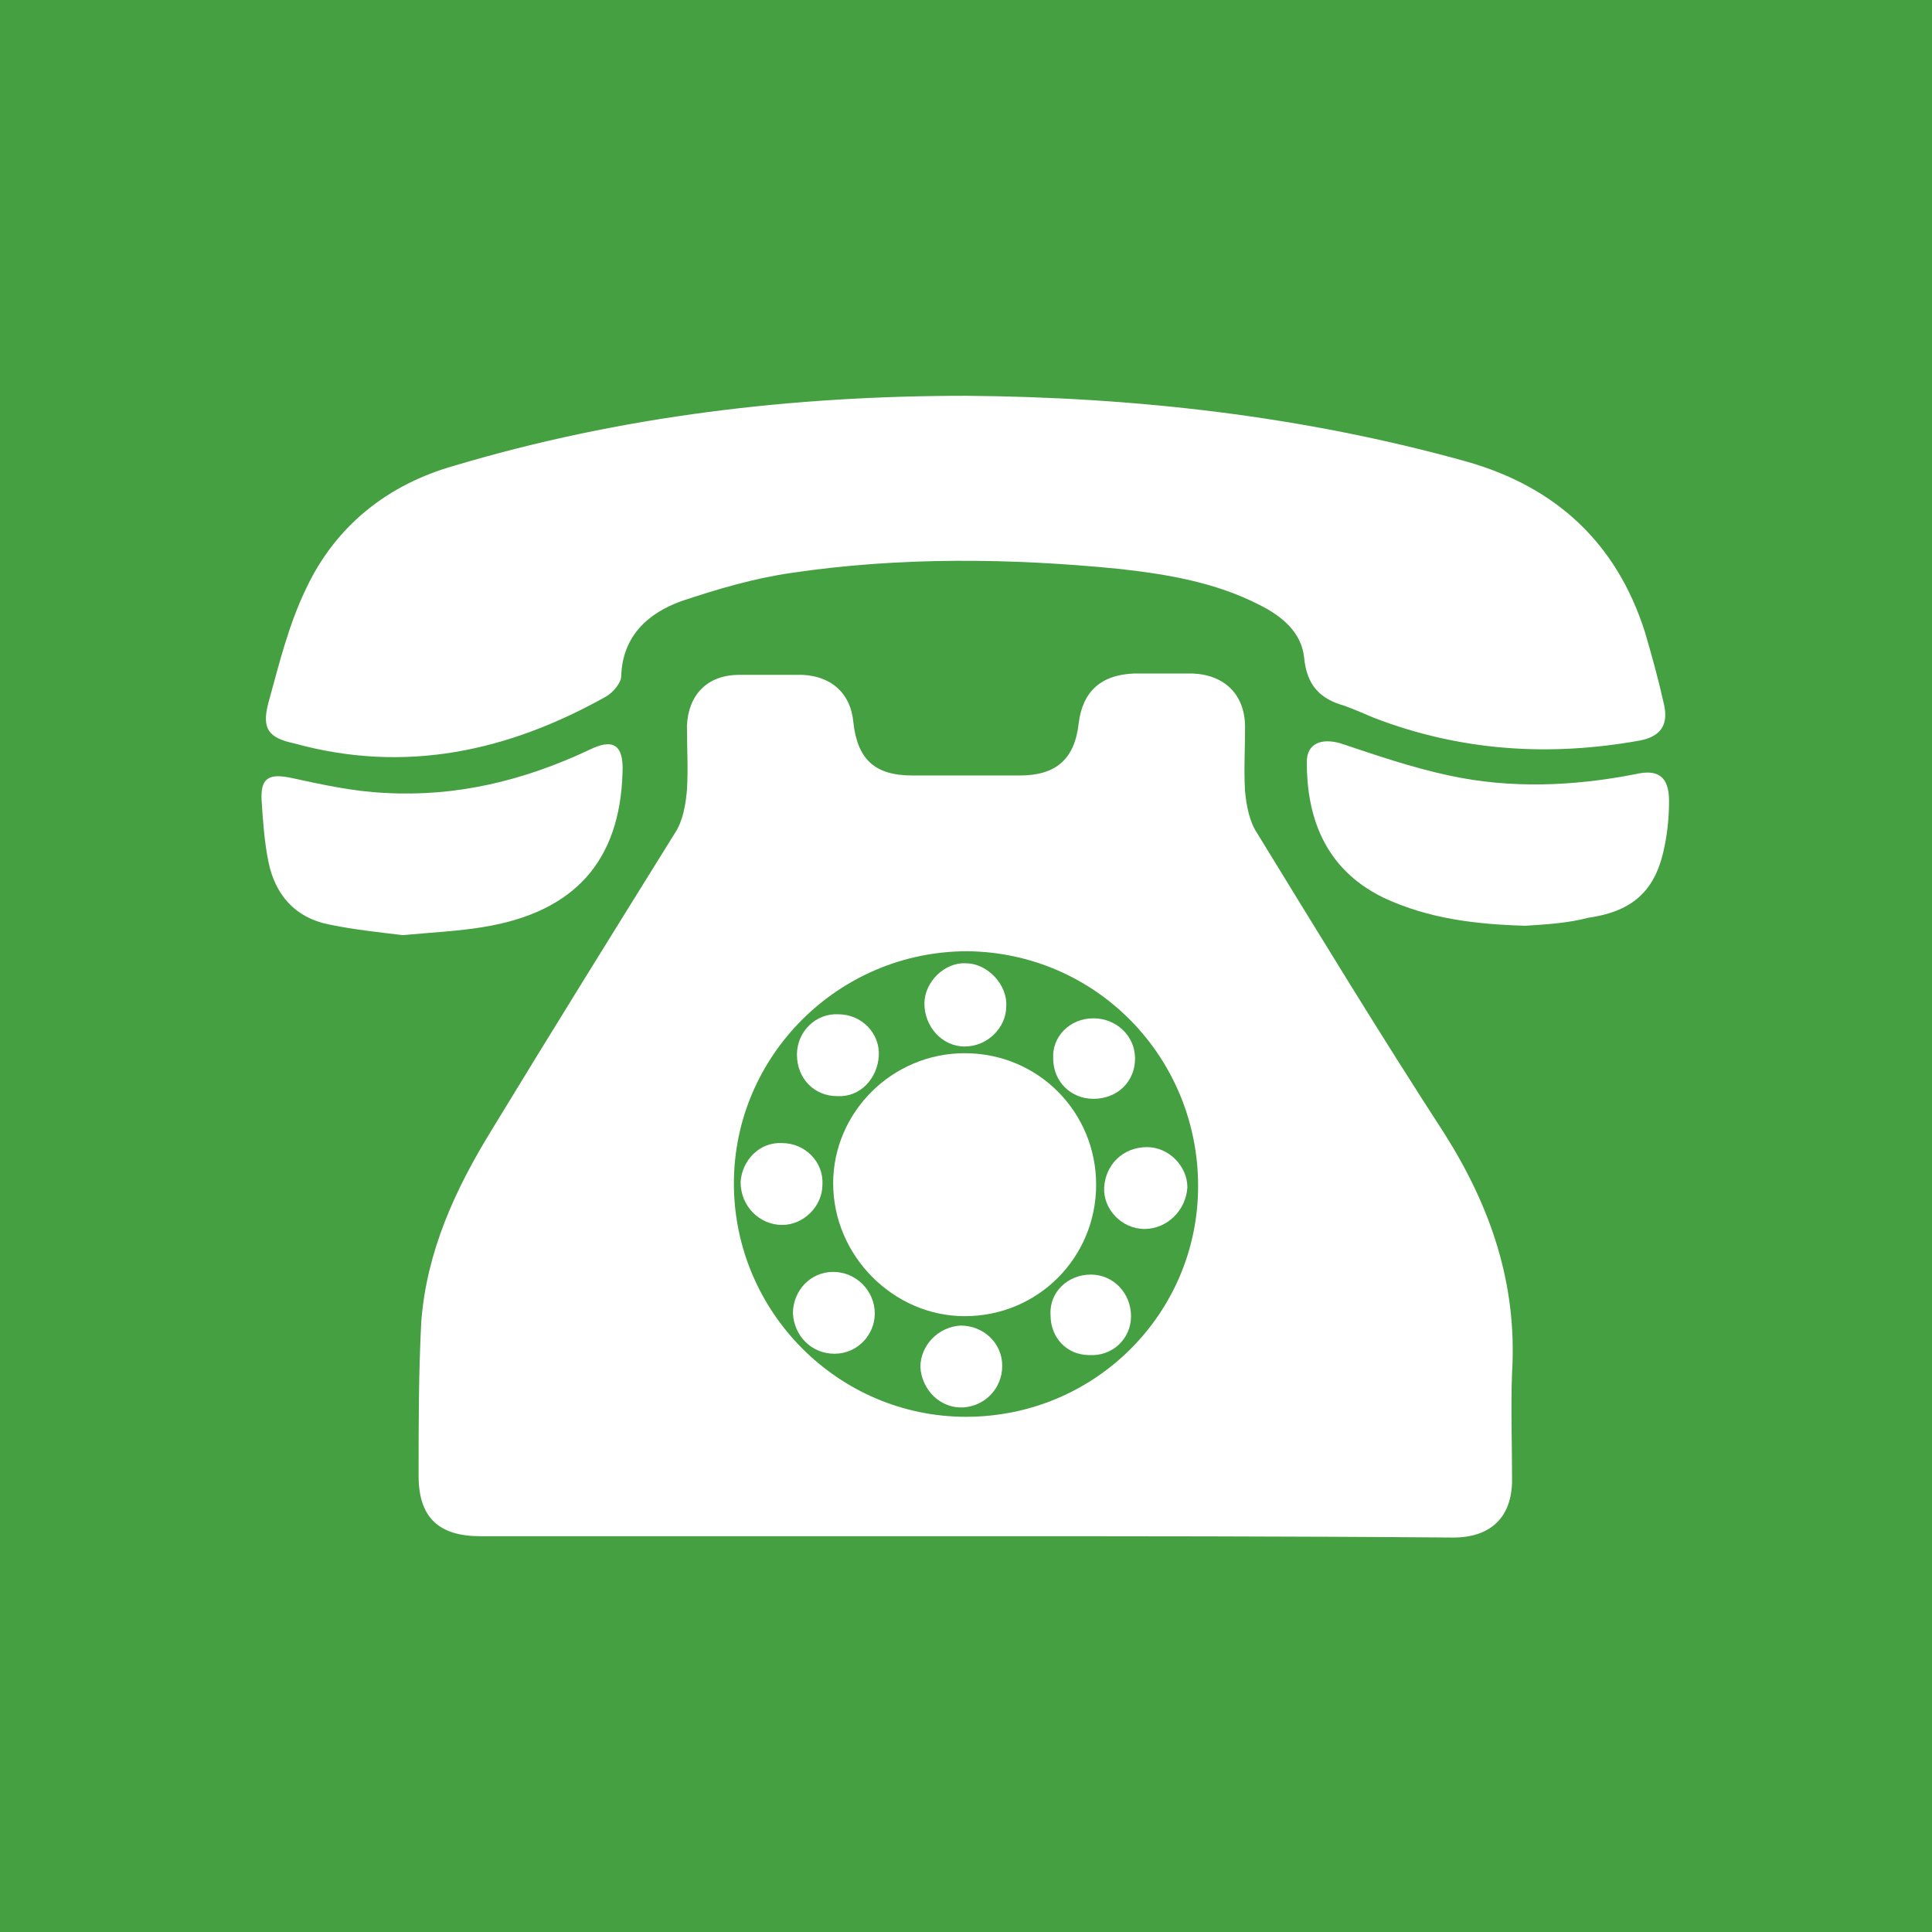 <?xml version="1.0" encoding="utf-8"?>
<!-- Generator: Adobe Illustrator 27.0.0, SVG Export Plug-In . SVG Version: 6.00 Build 0)  -->
<svg version="1.1" id="Layer_1" xmlns="http://www.w3.org/2000/svg" xmlns:xlink="http://www.w3.org/1999/xlink" x="0px" y="0px"
	 viewBox="0 0 144 144" style="enable-background:new 0 0 144 144;" xml:space="preserve">
<style type="text/css">
	.st0{fill:#45A041;}
	.st1{fill:#FFFFFF;}
</style>
<g>
	<g>
		<g>
			<rect class="st0" width="144" height="144"/>
		</g>
		<g>
			<path class="st1" d="M72,114.5c-12.1,0-24.1,0-36.2,0c-3.1,0-4.6-1.4-4.6-4.5c0-3.8,0-7.7,0.2-11.5c0.4-5.2,2.5-9.8,5.2-14.2
				c4.5-7.4,9.1-14.8,13.7-22.2c0.6-0.9,0.8-2.1,0.9-3.2c0.1-1.6,0-3.2,0-4.8c0.1-2.3,1.5-3.8,3.9-3.8c1.6,0,3.1,0,4.7,0
				c2.2,0.1,3.6,1.4,3.8,3.5c0.3,2.8,1.6,4,4.4,4c2.7,0,5.3,0,8,0c2.7,0,4.1-1.2,4.4-3.9c0.3-2.4,1.7-3.6,4.1-3.7c1.5,0,3,0,4.4,0
				c2.4,0.1,3.9,1.6,3.9,4c0,1.6-0.1,3.2,0,4.8c0.1,1,0.3,2.2,0.9,3.1c4.6,7.5,9.1,14.9,13.9,22.3c3.5,5.5,5.5,11.3,5.1,17.9
				c-0.1,2.6,0,5.3,0,8c0,2.8-1.6,4.3-4.4,4.3C96.2,114.5,84.1,114.5,72,114.5C72,114.5,72,114.5,72,114.5z M54.7,88.2
				c0,9.6,7.8,17.4,17.3,17.4c9.6,0,17.3-7.7,17.3-17.2c0-9.6-7.6-17.4-17.2-17.5C62.5,70.9,54.7,78.7,54.7,88.2z"/>
			<path class="st1" d="M72,29.5c12.6,0.1,25.1,1.5,37.3,4.9c6.7,1.9,11.2,6.1,13.3,12.7c0.5,1.7,1,3.5,1.4,5.3
				c0.4,1.6-0.2,2.5-1.8,2.8c-6.7,1.2-13.3,0.8-19.8-1.7c-0.7-0.3-1.4-0.6-2.2-0.9c-1.8-0.5-2.8-1.5-3-3.6c-0.2-1.9-1.7-3.1-3.3-3.9
				c-3.3-1.7-6.9-2.3-10.5-2.7c-8.1-0.8-16.3-0.9-24.4,0.3c-2.8,0.4-5.5,1.2-8.2,2.1c-2.5,0.9-4.4,2.6-4.5,5.6
				c0,0.5-0.6,1.2-1.1,1.5c-7.3,4.1-15,5.8-23.3,3.5C20,55,19.5,54.3,20,52.4c0.8-2.9,1.5-5.8,2.8-8.5c2.2-4.7,6.1-7.8,11.1-9.2
				C46.3,31,59.1,29.5,72,29.5z"/>
			<path class="st1" d="M30,69.7c-1.6-0.2-3.6-0.4-5.5-0.8c-2.5-0.5-4-2.2-4.5-4.7c-0.3-1.5-0.4-3-0.5-4.5c-0.1-1.7,0.5-2.1,2.3-1.7
				c2.3,0.5,4.6,1,6.9,1.1c5.3,0.3,10.3-0.9,15.2-3.2c1.8-0.9,2.6-0.4,2.5,1.7C46.2,64.2,42.8,68,36,69.1
				C34.2,69.4,32.2,69.5,30,69.7z"/>
			<path class="st1" d="M113.7,69c-3.6-0.1-7.2-0.5-10.6-2.1c-4.5-2.2-5.7-6.2-5.7-10.1c0-1.4,1.1-1.8,2.5-1.4
				c2.7,0.9,5.3,1.8,8.1,2.4c4.6,1,9.3,0.8,13.9-0.1c1.7-0.4,2.5,0.2,2.5,2c0,1.1-0.1,2.2-0.3,3.2c-0.6,3.3-2.2,5-5.7,5.5
				C116.9,68.8,115.3,68.9,113.7,69z"/>
			<path class="st1" d="M81.7,88.3c0,5.4-4.3,9.8-9.8,9.8c-5.3,0-9.8-4.5-9.8-9.9c0-5.3,4.4-9.7,9.8-9.7
				C77.4,78.5,81.7,82.9,81.7,88.3z"/>
			<path class="st1" d="M71.9,78c-1.7,0-3-1.5-3-3.2c0-1.6,1.5-3.1,3.1-3c1.6,0,3.1,1.6,3,3.2C75,76.6,73.6,78,71.9,78z"/>
			<path class="st1" d="M62.4,81.7c-1.7,0-3-1.3-3-3.1c0-1.7,1.4-3.1,3.1-3c1.7,0,3.1,1.4,3,3.1C65.4,80.4,64.1,81.8,62.4,81.7z"/>
			<path class="st1" d="M61.3,88.3c0,1.6-1.4,3-3,3c-1.7,0-3.1-1.4-3.1-3.2c0.1-1.6,1.4-3,3.1-2.9C60,85.2,61.4,86.6,61.3,88.3z"/>
			<path class="st1" d="M71.6,98.8c1.7,0,3.1,1.3,3.1,3c0,1.7-1.3,3-2.9,3.1c-1.7,0.1-3.1-1.3-3.2-3C68.6,100.3,69.9,98.9,71.6,98.8
				z"/>
			<path class="st1" d="M81.5,75.9c1.7,0,3.1,1.3,3.1,3c0,1.7-1.3,3-3.1,3c-1.7,0-3-1.3-3-3C78.4,77.3,79.7,75.9,81.5,75.9z"/>
			<path class="st1" d="M85.3,91.6c-1.7,0-3.1-1.5-3-3.1c0.1-1.7,1.4-3,3.2-3c1.6,0,3,1.4,3,3C88.4,90.2,87,91.6,85.3,91.6z"/>
			<path class="st1" d="M81.3,95c1.7,0,3,1.4,3,3.1c0,1.7-1.4,3-3.1,2.9c-1.7,0-2.9-1.3-2.9-3C78.2,96.3,79.6,95,81.3,95z"/>
			<path class="st1" d="M59.1,97.9c0-1.7,1.3-3.1,3-3.1c1.7,0,3.1,1.4,3.1,3.1c0,1.6-1.3,3-3,3C60.5,100.9,59.2,99.6,59.1,97.9z"/>
		</g>
	</g>
</g>
</svg>
